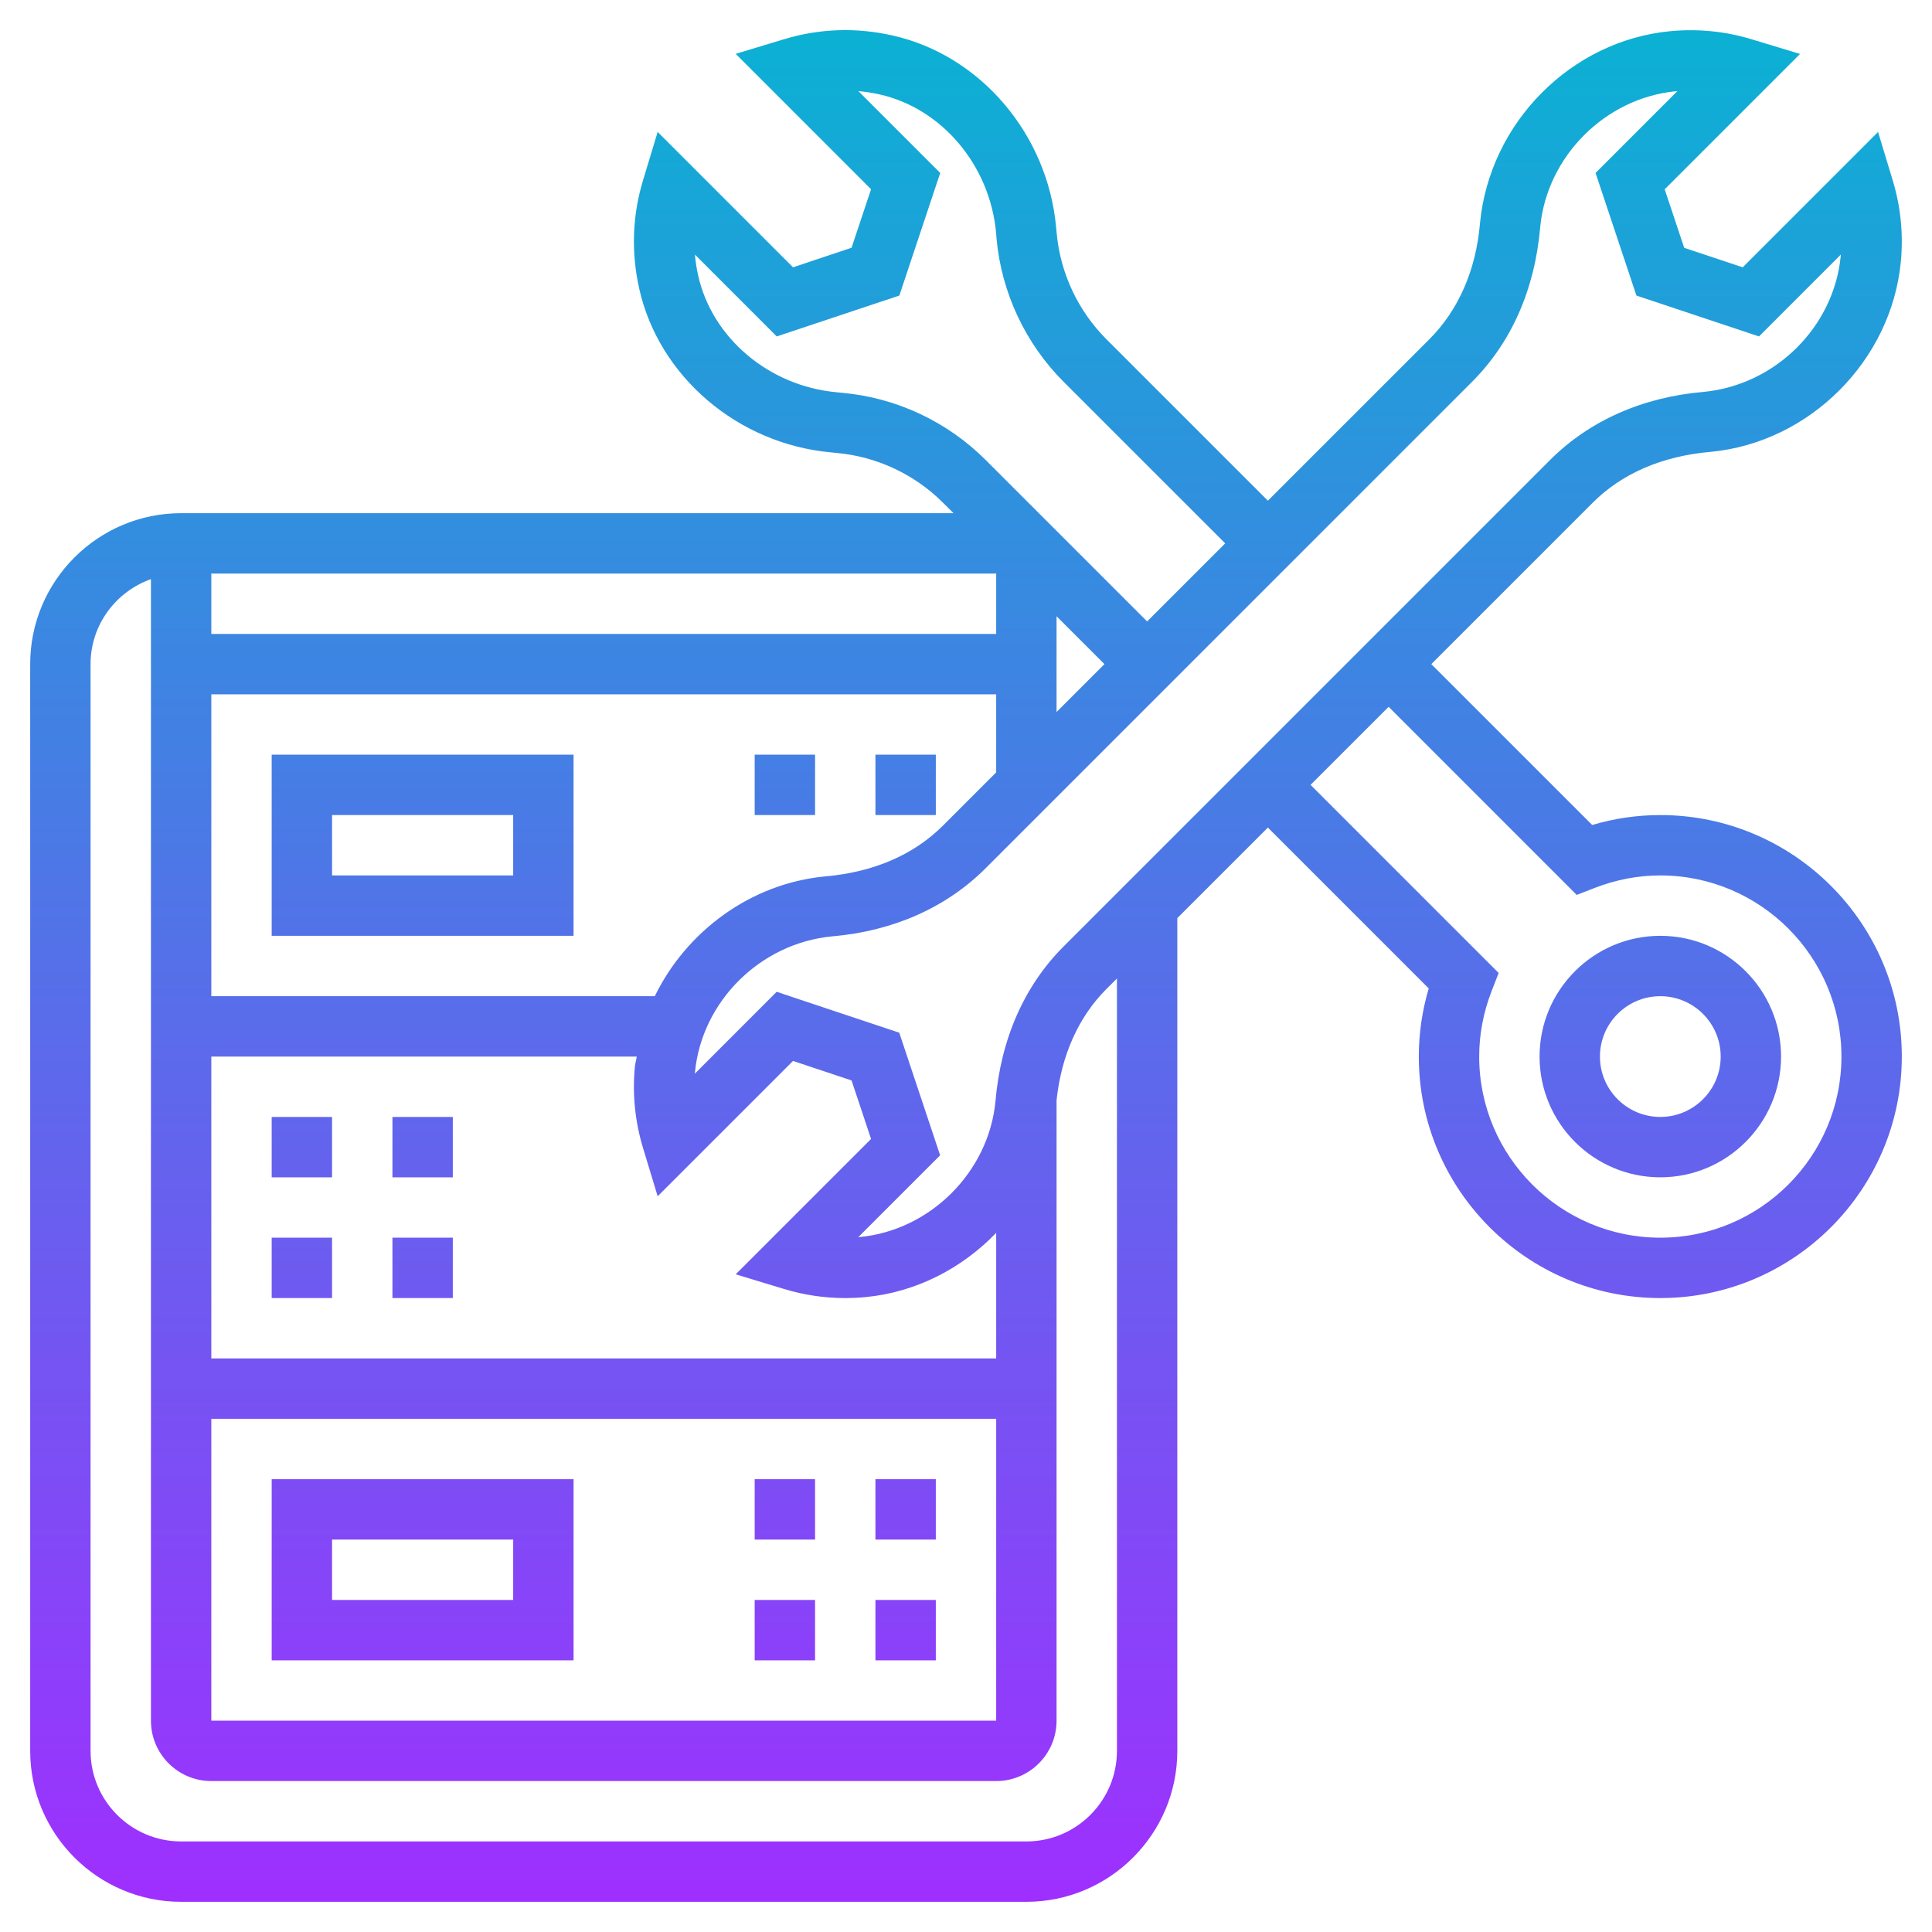 <svg id="Layer_3" enable-background="new 0 0 64 64" height="512" viewBox="0 0 64 64" width="512" xmlns="http://www.w3.org/2000/svg" xmlns:xlink="http://www.w3.org/1999/xlink"><linearGradient id="SVGID_1_" gradientUnits="userSpaceOnUse" x1="32" x2="32" y1="63" y2=".998"><stop offset="0" stop-color="#9f2fff"/><stop offset="1" stop-color="#0bb1d3"/></linearGradient><path d="m56.673 14.968c3.274-.313 5.98-3.02 6.294-6.294.088-.916-.003-1.826-.27-2.705l-.484-1.597-4.483 4.483-1.939-.646-.646-1.938 4.484-4.484-1.597-.484c-.876-.267-1.785-.357-2.705-.27-3.274.313-5.98 3.02-6.301 6.366-.132 1.547-.712 2.875-1.677 3.839l-5.349 5.348-5.349-5.349c-.942-.942-1.527-2.191-1.648-3.518l-.017-.185c-.281-3.091-2.51-5.706-5.419-6.359-1.213-.273-2.423-.231-3.599.126l-1.597.483 4.484 4.485-.646 1.938-1.939.648-4.484-4.484-.484 1.598c-.356 1.177-.398 2.387-.126 3.599.653 2.91 3.269 5.139 6.354 5.418l.188.019c1.327.12 2.576.705 3.519 1.647l.349.348h-25.586c-2.757 0-5 2.243-5 5v36c0 2.757 2.243 5 5 5h28c2.757 0 5-2.243 5-5v-27.586l3-3 5.329 5.329c-.219.736-.329 1.493-.329 2.257 0 4.411 3.589 8 8 8s8-3.589 8-8-3.589-8-8-8c-.764 0-1.52.11-2.256.329l-5.33-5.329 5.349-5.349c.964-.963 2.292-1.544 3.91-1.683zm-28.768-1.955-.188-.019c-2.237-.202-4.124-1.792-4.589-3.865-.052-.232-.088-.465-.108-.696l2.711 2.712 4.061-1.354 1.354-4.062-2.711-2.711c.232.02.464.057.697.108 2.073.465 3.662 2.353 3.865 4.589l.014.185c.163 1.791.954 3.479 2.226 4.751l5.349 5.349-2.586 2.586-5.349-5.349c-1.272-1.272-2.96-2.063-4.746-2.224zm-1.936 29.685c.662.201 1.343.302 2.031.302.223 0 .448-.011.673-.032 1.673-.16 3.193-.951 4.327-2.128v4.16h-26v-10h14.094c-.016.11-.051.215-.062.326-.088.916.003 1.826.27 2.705l.484 1.597 4.484-4.483 1.939.646.646 1.938-4.484 4.484zm7.031-21.698h-26v-2h26zm-26 26h26v10h-26zm14.691-14h-14.691v-10h26v2.586l-1.763 1.763c-.964.964-2.292 1.544-3.911 1.684-2.453.234-4.587 1.813-5.635 3.967zm13.309-12.586 1.586 1.586-1.586 1.586zm2 37.586c0 1.654-1.346 3-3 3h-28c-1.654 0-3-1.346-3-3v-36c0-1.302.839-2.402 2-2.816v37.816c0 1.103.897 2 2 2h26c1.103 0 2-.897 2-2v-20.554c.158-1.478.721-2.753 1.651-3.683l.349-.349zm15.23-28.355.607-.235c.701-.272 1.429-.41 2.163-.41 3.309 0 6 2.691 6 6s-2.691 6-6 6-6-2.691-6-6c0-.734.138-1.462.409-2.162l.236-.607-6.231-6.231 2.586-2.586zm-16.993 1.704c-1.302 1.302-2.083 3.06-2.261 5.134-.224 2.338-2.156 4.271-4.493 4.495-.017.001-.034.003-.051.004l2.711-2.711-1.354-4.062-4.061-1.354-2.711 2.712c.001-.017.003-.033.005-.05.224-2.338 2.156-4.271 4.545-4.499 2.023-.174 3.781-.954 5.083-2.256l16.111-16.111c1.302-1.302 2.083-3.06 2.261-5.134.224-2.338 2.156-4.271 4.493-4.495.017-.001.034-.003.051-.004l-2.711 2.711 1.354 4.062 4.061 1.354 2.711-2.712c-.001.017-.003.033-.005.05-.224 2.338-2.156 4.271-4.545 4.499-2.023.174-3.781.954-5.083 2.256zm-26.237-.349h10v-6h-10zm2-4h6v2h-6zm20 0h-2v-2h2zm-4 0h-2v-2h2zm-18 28h10v-6h-10zm2-4h6v2h-6zm18-2h2v2h-2zm0 4h2v2h-2zm-4 0h2v2h-2zm0-4h2v2h-2zm-16-12h2v2h-2zm0 4h2v2h-2zm4 0h2v2h-2zm0-4h2v2h-2zm42 2c2.206 0 4-1.794 4-4s-1.794-4-4-4-4 1.794-4 4 1.794 4 4 4zm0-6c1.103 0 2 .897 2 2s-.897 2-2 2-2-.897-2-2 .897-2 2-2z" fill="url(#SVGID_1_)"/></svg>